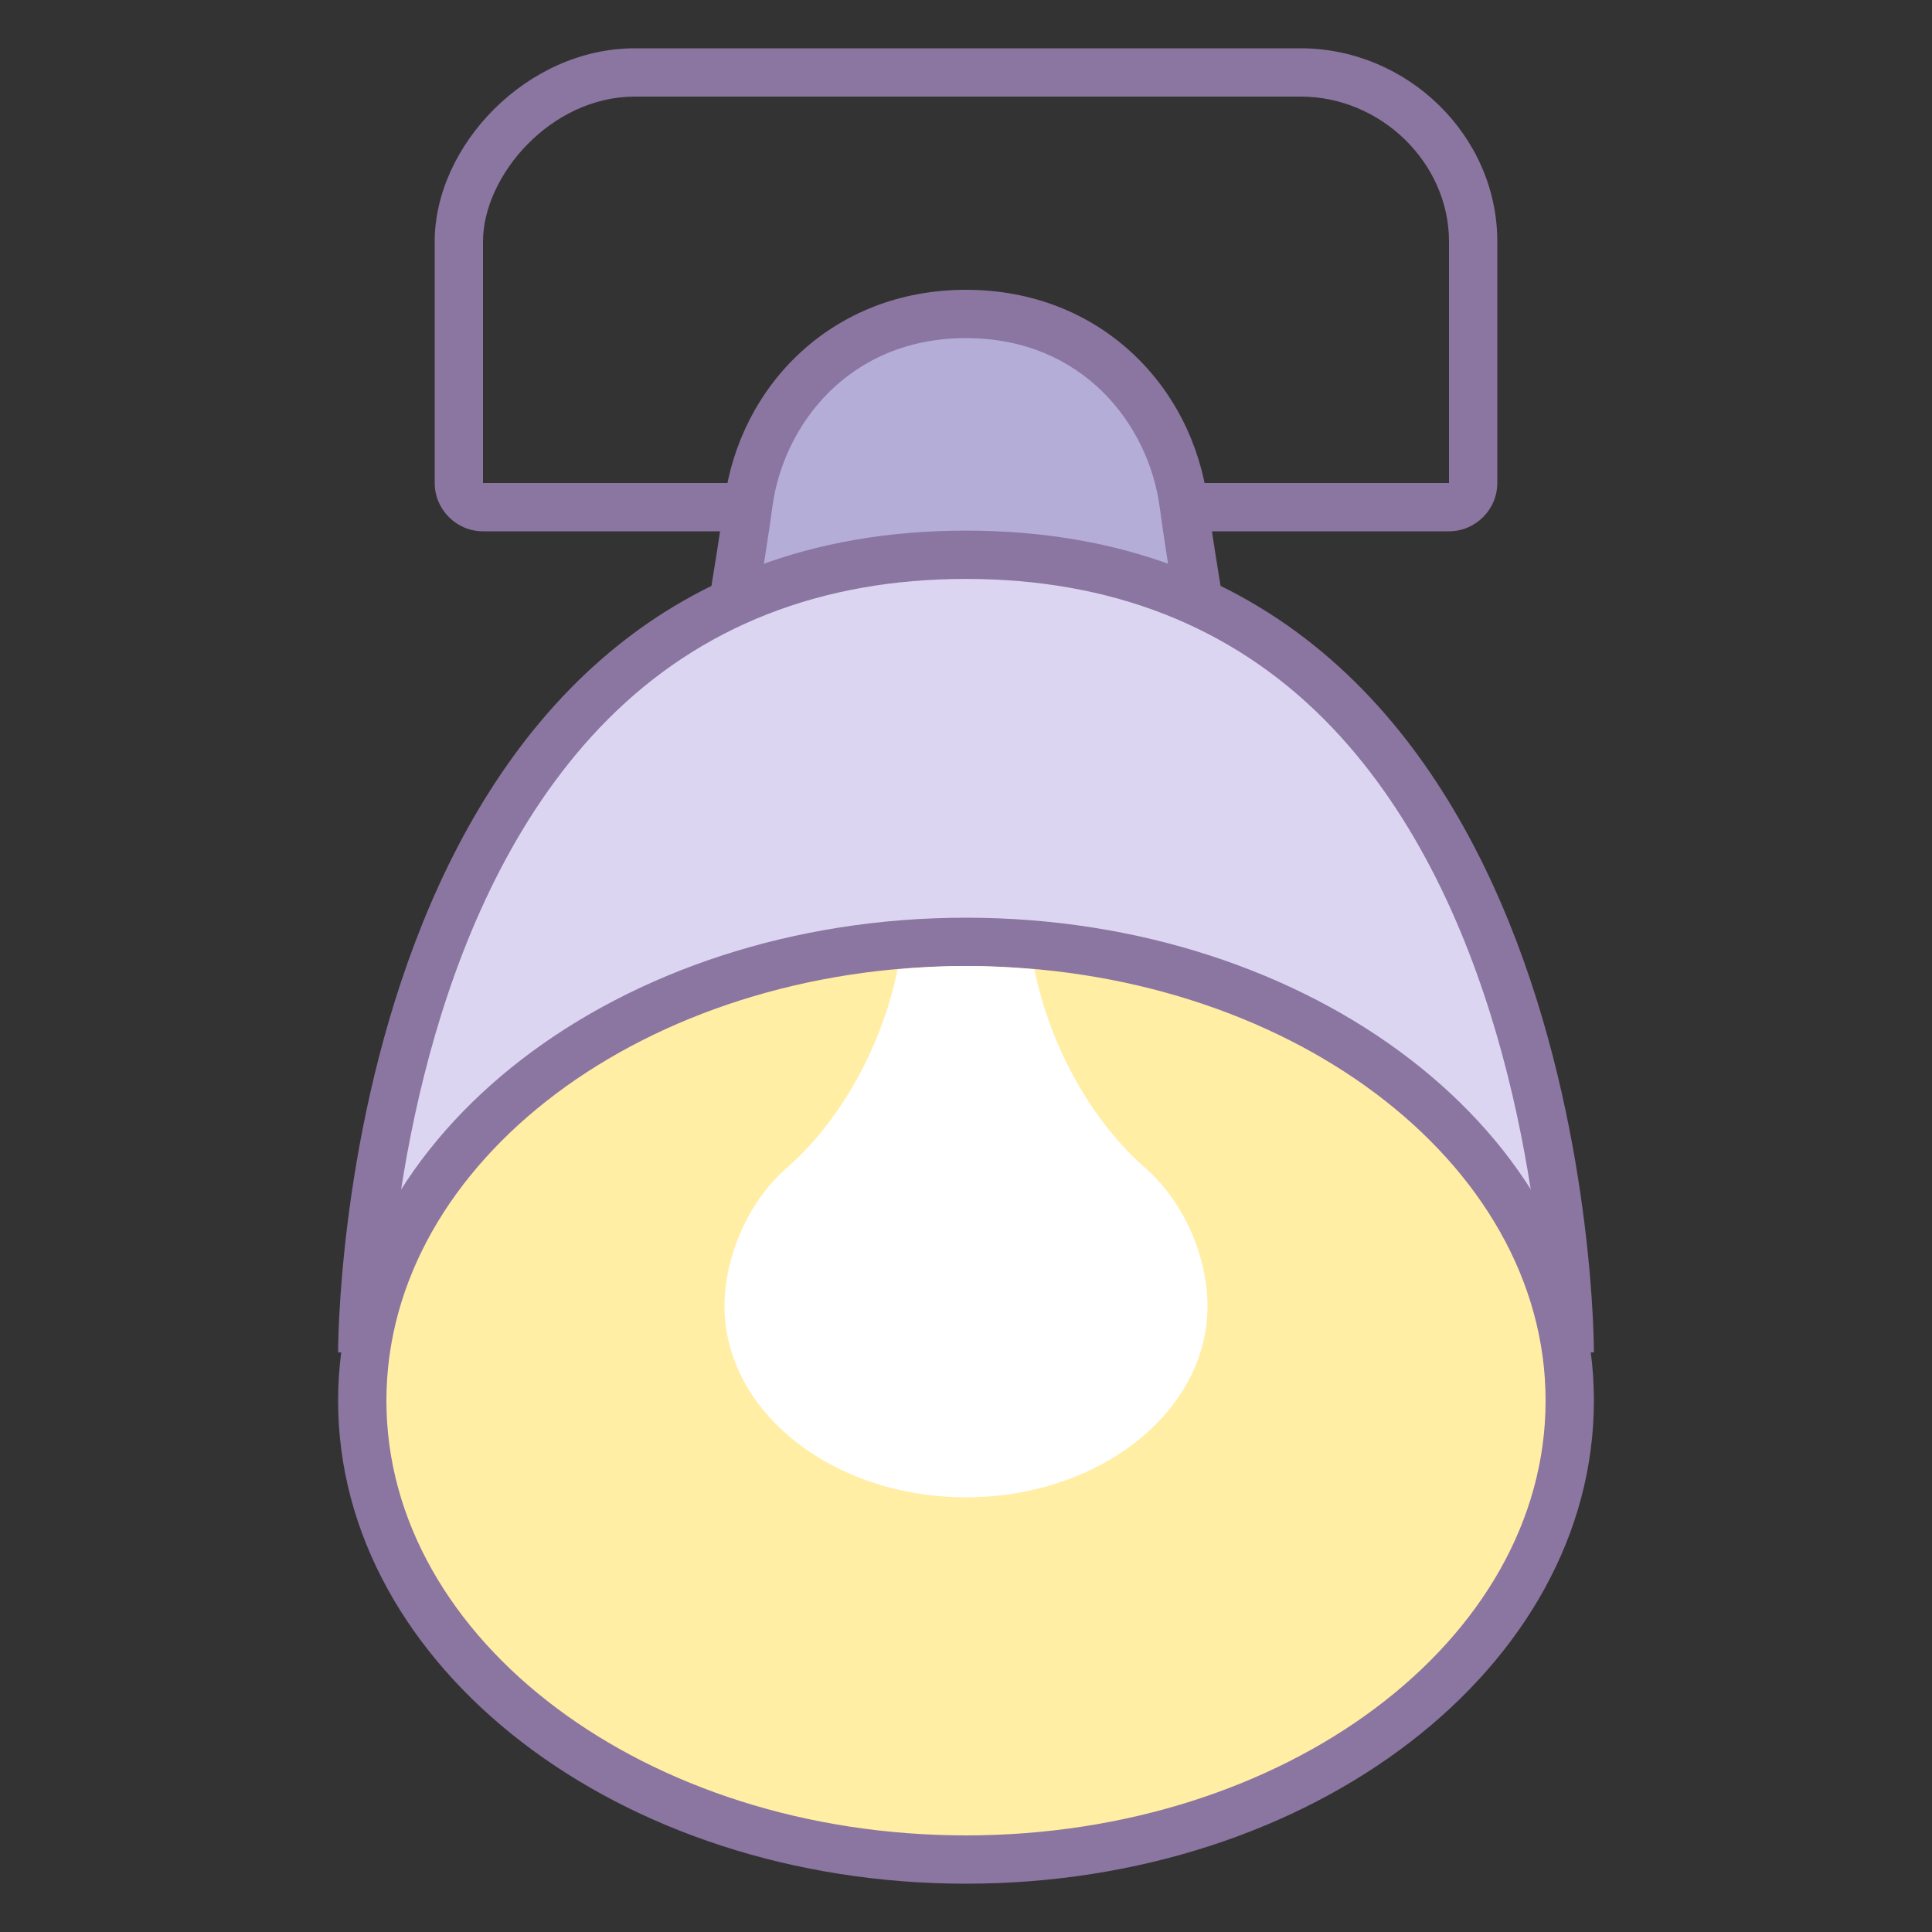 <svg viewBox="0 0 40 40" xmlns="http://www.w3.org/2000/svg"><rect x="0" y="0" width="40" height="40" fill="#333333" stroke="none"/><path d="M26.929 2C28.593 2 30 3.374 30 5v5H10V5c0-1.359 1.402-3 3.143-3h13.786m0-1H13.143C10.904 1 9 3.019 9 5v5c0 .55.45 1 1 1h20c.55 0 1-.45 1-1V5c0-2.2-1.871-4-4.071-4z" fill="#8b75a1"></path><path d="M13.565 22.5c.292-2.285.771-5.081 1.198-7.571.316-1.842.589-3.432.732-4.503C15.805 8.114 17.657 6.5 20 6.5s4.195 1.614 4.504 3.925c.143 1.071.416 2.662.732 4.503.427 2.49.907 5.287 1.198 7.571H13.565z" fill="#b3add8"></path><path d="M20 7c2.433 0 3.784 1.81 4.009 3.492.145 1.08.418 2.674.735 4.519.392 2.284.828 4.827 1.121 6.989h-11.73c.293-2.162.729-4.705 1.121-6.989.317-1.845.59-3.439.735-4.519C16.216 8.81 17.567 7 20 7m0-1c-2.761 0-4.681 1.978-5 4.359-.352 2.629-1.528 8.632-2 12.641h14c-.472-4.009-1.648-10.012-2-12.641C24.681 7.978 22.761 6 20 6z" fill="#8b75a1"></path><path d="M7.514 27.5c.083-1.916.667-8.897 4.719-12.962 2.019-2.025 4.632-3.052 7.767-3.052s5.748 1.027 7.767 3.052c4.052 4.065 4.636 11.046 4.719 12.962H7.514z" fill="#dcd5f2"></path><path d="M20 11.986c2.996 0 5.489.976 7.41 2.902 3.626 3.634 4.388 9.729 4.548 12.112H8.041c.157-2.379.913-8.462 4.544-12.107 1.922-1.929 4.417-2.907 7.415-2.907m0-1C6.935 10.986 7 28 7 28h26s.065-17.014-13-17.014z" fill="#8b75a1"></path><g><path d="M20 38.5c-6.893 0-12.5-4.262-12.5-9.5s5.607-9.5 12.5-9.5 12.5 4.262 12.5 9.5-5.607 9.5-12.5 9.5z" fill="#ffeea3"></path><path d="M20 20c6.617 0 12 4.037 12 9s-5.383 9-12 9-12-4.037-12-9 5.383-9 12-9m0-1c-7.18 0-13 4.477-13 10s5.82 10 13 10 13-4.477 13-10-5.82-10-13-10z" fill="#8b75a1"></path></g><g><path d="M18.585 20.068c-.344 1.662-1.224 3.191-2.335 4.146-.777.698-1.25 1.825-1.25 2.828C15 29.228 17.239 31 20 31s5-1.772 5-3.958c0-1.003-.473-2.13-1.25-2.827-1.111-.955-1.991-2.484-2.335-4.146C20.95 20.027 20.479 20 20 20s-.95.027-1.415.068z" fill="#fff"></path></g></svg>